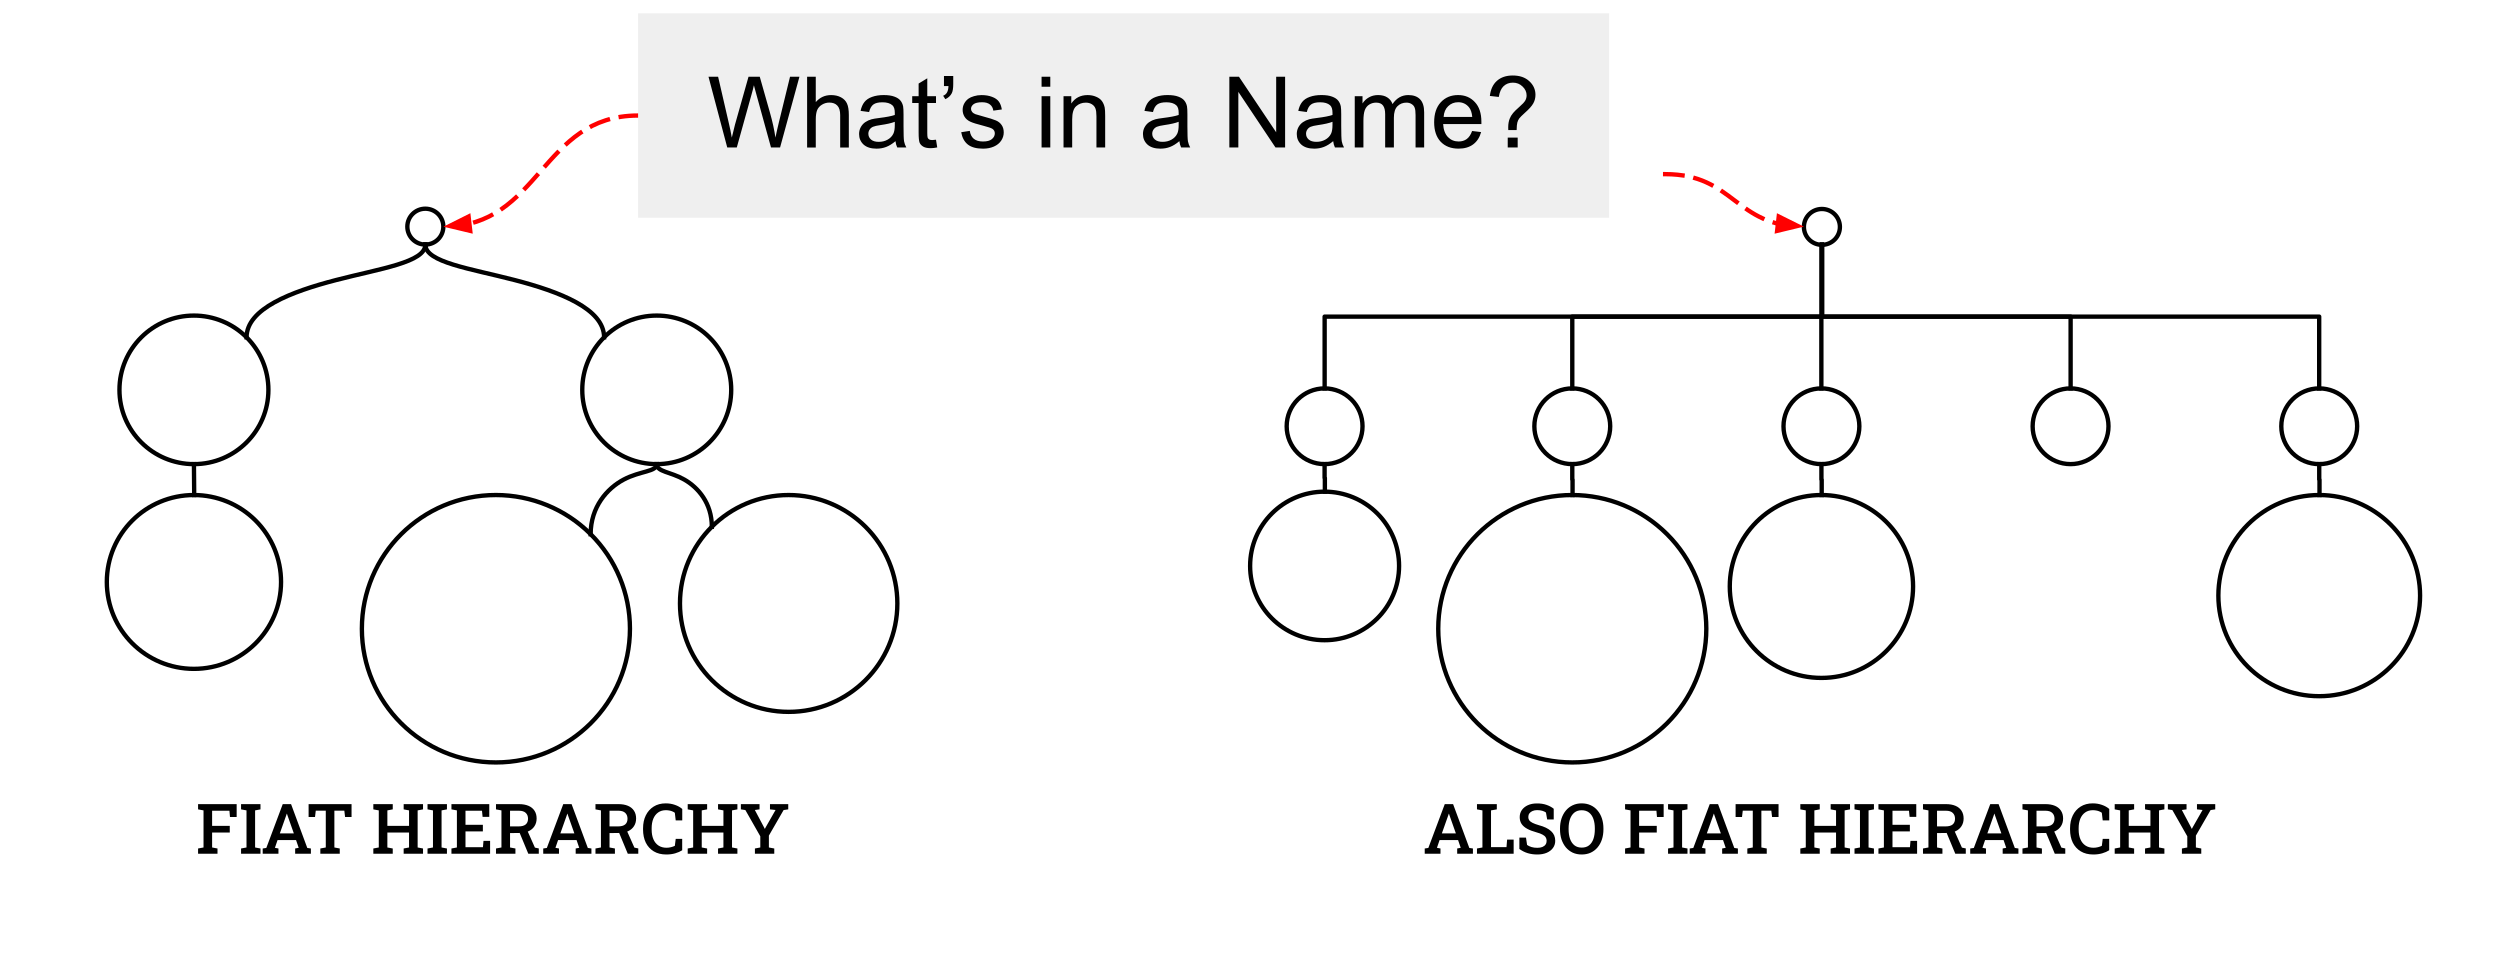 <svg version="1.1" viewBox="0.0 0.0 573.045 220.294" fill="none" stroke="none" stroke-linecap="square" stroke-miterlimit="10" xmlns:xlink="http://www.w3.org/1999/xlink" xmlns="http://www.w3.org/2000/svg"><clipPath id="p.0"><path d="m0 0l573.045 0l0 220.294l-573.045 0l0 -220.294z" clip-rule="nonzero"/></clipPath><g clip-path="url(#p.0)"><path fill="#000000" fill-opacity="0.0" d="m0 0l573.045 0l0 220.294l-573.045 0z" fill-rule="evenodd"/><g filter="url(#shadowFilter-p.1)"><use xlink:href="#p.1" transform="matrix(1.0 0.0 0.0 1.0 0.0 2.0)"/></g><defs><filter id="shadowFilter-p.1" filterUnits="userSpaceOnUse"><feGaussianBlur in="SourceAlpha" stdDeviation="2.0" result="blur"/><feComponentTransfer in="blur" color-interpolation-filters="sRGB"><feFuncR type="linear" slope="0" intercept="0.0"/><feFuncG type="linear" slope="0" intercept="0.0"/><feFuncB type="linear" slope="0" intercept="0.0"/><feFuncA type="linear" slope="0.5" intercept="0"/></feComponentTransfer></filter></defs><g id="p.1"><path fill="#ffffff" d="m4.759 41.862l563.528 0l0 170.551l-563.528 0z" fill-rule="evenodd"/></g><path fill="#ffffff" fill-opacity="0.533" d="m294.24 173.628l246.299 0l0 32.409l-246.299 0z" fill-rule="evenodd"/><path fill="#000000" d="m326.573 195.693l0 -1.203l0.828 -0.125l3.766 -10.047l1.906 0l3.719 10.047l0.828 0.125l0 1.203l-3.609 0l0 -1.203l0.812 -0.156l-0.609 -1.781l-4.234 0l-0.609 1.781l0.812 0.156l0 1.203l-3.609 0zm3.922 -4.656l3.219 0l-1.484 -4.203l-0.094 -0.312l-0.047 0l-0.109 0.328l-1.484 4.188zm8.055 4.656l0 -1.203l1.25 -0.234l0 -8.5l-1.25 -0.234l0 -1.203l1.25 0l1.969 0l1.328 0l0 1.203l-1.328 0.234l0 8.422l3.547 0l0.141 -1.719l1.5 0l0 3.234l-8.406 0zm13.828 0.172q-1.172 0 -2.172 -0.297q-1.0 -0.297 -1.938 -0.969l0 -2.609l1.516 0l0.25 1.688q0.422 0.297 1.016 0.484q0.609 0.172 1.328 0.172q0.688 0 1.156 -0.188q0.484 -0.203 0.734 -0.562q0.25 -0.359 0.25 -0.859q0 -0.453 -0.219 -0.797q-0.219 -0.359 -0.734 -0.625q-0.5 -0.281 -1.375 -0.516q-1.266 -0.344 -2.125 -0.812q-0.859 -0.469 -1.297 -1.125q-0.422 -0.656 -0.422 -1.547q0 -0.922 0.484 -1.625q0.5 -0.703 1.375 -1.109q0.891 -0.406 2.047 -0.406q1.266 -0.016 2.234 0.328q0.984 0.344 1.656 0.891l0 2.453l-1.5 0l-0.281 -1.594q-0.312 -0.234 -0.828 -0.391q-0.516 -0.156 -1.203 -0.156q-0.594 0 -1.047 0.203q-0.453 0.188 -0.719 0.547q-0.25 0.344 -0.25 0.844q0 0.422 0.219 0.75q0.234 0.312 0.766 0.578q0.531 0.266 1.438 0.531q1.844 0.484 2.797 1.359q0.953 0.859 0.953 2.203q0 0.953 -0.516 1.656q-0.5 0.703 -1.438 1.109q-0.922 0.391 -2.156 0.391zm10.172 0q-1.141 0 -2.062 -0.422q-0.906 -0.438 -1.562 -1.203q-0.641 -0.781 -1.0 -1.828q-0.344 -1.062 -0.344 -2.328l0 -0.172q0 -1.25 0.344 -2.297q0.359 -1.062 1.0 -1.828q0.656 -0.781 1.562 -1.203q0.922 -0.438 2.047 -0.438q1.172 0 2.094 0.438q0.922 0.422 1.562 1.203q0.656 0.766 1.0 1.828q0.344 1.047 0.344 2.297l0 0.172q0 1.266 -0.344 2.328q-0.344 1.047 -1.0 1.828q-0.641 0.766 -1.562 1.203q-0.922 0.422 -2.078 0.422zm0 -1.578q1.031 0 1.688 -0.516q0.672 -0.531 1.0 -1.469q0.328 -0.953 0.328 -2.219l0 -0.188q0 -1.234 -0.328 -2.172q-0.328 -0.938 -1.0 -1.469q-0.672 -0.531 -1.703 -0.531q-0.984 0 -1.656 0.531q-0.656 0.531 -1.0 1.469q-0.328 0.938 -0.328 2.172l0 0.188q0 1.25 0.328 2.203q0.344 0.953 1.016 1.484q0.672 0.516 1.656 0.516zm9.945 1.406l0 -1.203l1.25 -0.234l0 -8.5l-1.25 -0.234l0 -1.203l8.844 0l0 2.953l-1.531 0l-0.125 -1.438l-3.969 0l0 3.469l4.047 0l0 1.531l-4.047 0l0 3.422l1.234 0.234l0 1.203l-4.453 0zm9.852 0l0 -1.203l1.25 -0.234l0 -8.5l-1.25 -0.234l0 -1.203l4.453 0l0 1.203l-1.234 0.234l0 8.5l1.234 0.234l0 1.203l-4.453 0zm4.961 0l0 -1.203l0.828 -0.125l3.766 -10.047l1.906 0l3.719 10.047l0.828 0.125l0 1.203l-3.609 0l0 -1.203l0.812 -0.156l-0.609 -1.781l-4.234 0l-0.609 1.781l0.812 0.156l0 1.203l-3.609 0zm3.922 -4.656l3.219 0l-1.484 -4.203l-0.094 -0.312l-0.047 0l-0.109 0.328l-1.484 4.188zm9.289 4.656l0 -1.203l1.25 -0.234l0 -8.438l-2.297 0l-0.172 1.453l-1.469 0l0 -2.953l9.844 0l0 2.953l-1.484 0l-0.172 -1.453l-2.281 0l0 8.438l1.234 0.234l0 1.203l-4.453 0zm12.148 0l0 -1.203l1.25 -0.234l0 -8.5l-1.25 -0.234l0 -1.203l4.453 0l0 1.203l-1.234 0.234l0 3.547l4.969 0l0 -3.547l-1.234 -0.234l0 -1.203l1.234 0l1.969 0l1.234 0l0 1.203l-1.234 0.234l0 8.5l1.234 0.234l0 1.203l-4.438 0l0 -1.203l1.234 -0.234l0 -3.422l-4.969 0l0 3.422l1.234 0.234l0 1.203l-4.453 0zm12.422 0l0 -1.203l1.25 -0.234l0 -8.5l-1.25 -0.234l0 -1.203l4.453 0l0 1.203l-1.234 0.234l0 8.5l1.234 0.234l0 1.203l-4.453 0zm5.484 0l0 -1.203l1.25 -0.234l0 -8.5l-1.25 -0.234l0 -1.203l8.672 0l0 2.922l-1.531 0l-0.141 -1.406l-3.781 0l0 3.219l3.984 0l0 1.516l-3.984 0l0 3.625l4.0 0l0.125 -1.453l1.516 0l0 2.953l-8.859 0zm10.211 0l0 -1.203l1.25 -0.234l0 -8.5l-1.25 -0.234l0 -1.203l5.266 0q1.281 0 2.188 0.391q0.906 0.391 1.375 1.125q0.484 0.734 0.484 1.781q0 1.0 -0.484 1.75q-0.469 0.734 -1.312 1.141q-0.844 0.406 -1.984 0.422l-2.312 0.031l0 3.297l1.234 0.234l0 1.203l-4.453 0zm7.406 0l-2.172 -5.234l1.844 -0.312l1.844 4.141l0.891 0.188l0 1.219l-2.406 0zm-4.188 -6.266l1.953 0q1.109 0 1.641 -0.453q0.531 -0.453 0.531 -1.312q0 -0.828 -0.516 -1.328q-0.516 -0.5 -1.562 -0.5l-2.047 0l0 3.594zm7.609 6.266l0 -1.203l0.828 -0.125l3.766 -10.047l1.906 0l3.719 10.047l0.828 0.125l0 1.203l-3.609 0l0 -1.203l0.812 -0.156l-0.609 -1.781l-4.234 0l-0.609 1.781l0.812 0.156l0 1.203l-3.609 0zm3.922 -4.656l3.219 0l-1.484 -4.203l-0.094 -0.312l-0.047 0l-0.109 0.328l-1.484 4.188zm8.055 4.656l0 -1.203l1.25 -0.234l0 -8.5l-1.25 -0.234l0 -1.203l5.266 0q1.281 0 2.188 0.391q0.906 0.391 1.375 1.125q0.484 0.734 0.484 1.781q0 1.0 -0.484 1.75q-0.469 0.734 -1.312 1.141q-0.844 0.406 -1.984 0.422l-2.312 0.031l0 3.297l1.234 0.234l0 1.203l-4.453 0zm7.406 0l-2.172 -5.234l1.844 -0.312l1.844 4.141l0.891 0.188l0 1.219l-2.406 0zm-4.188 -6.266l1.953 0q1.109 0 1.641 -0.453q0.531 -0.453 0.531 -1.312q0 -0.828 -0.516 -1.328q-0.516 -0.5 -1.562 -0.5l-2.047 0l0 3.594zm13.016 6.438q-1.688 0 -2.875 -0.719q-1.188 -0.719 -1.828 -2.0q-0.625 -1.297 -0.625 -3.0l0 -0.281q0 -1.672 0.625 -2.953q0.625 -1.281 1.781 -2.016q1.172 -0.75 2.797 -0.75q1.125 0 2.094 0.344q0.969 0.328 1.688 0.938l0 2.625l-1.5 0l-0.203 -1.75q-0.25 -0.188 -0.562 -0.312q-0.312 -0.141 -0.688 -0.203q-0.375 -0.078 -0.812 -0.078q-1.016 0 -1.75 0.516q-0.734 0.516 -1.125 1.453q-0.375 0.922 -0.375 2.172l0 0.297q0 1.297 0.406 2.234q0.406 0.938 1.172 1.438q0.766 0.5 1.828 0.5q0.516 0 1.016 -0.125q0.5 -0.125 0.891 -0.312l0.203 -1.594l1.484 0l0 2.609q-0.656 0.422 -1.609 0.703q-0.938 0.266 -2.031 0.266zm4.906 -0.172l0 -1.203l1.25 -0.234l0 -8.5l-1.25 -0.234l0 -1.203l4.453 0l0 1.203l-1.234 0.234l0 3.547l4.969 0l0 -3.547l-1.234 -0.234l0 -1.203l1.234 0l1.969 0l1.234 0l0 1.203l-1.234 0.234l0 8.5l1.234 0.234l0 1.203l-4.438 0l0 -1.203l1.234 -0.234l0 -3.422l-4.969 0l0 3.422l1.234 0.234l0 1.203l-4.453 0zm15.406 0l0 -1.203l1.234 -0.234l0 -2.562l-3.422 -6.016l-1.031 -0.156l0 -1.203l4.281 0l0 1.203l-1.078 0.141l2.109 3.984l0.172 0.344l0.031 -0.016l0.156 -0.312l2.281 -4.0l-1.281 -0.141l0 -1.203l4.188 0l0 1.203l-1.062 0.156l-3.375 5.859l0 2.719l1.234 0.234l0 1.203l-4.438 0z" fill-rule="nonzero"/><path fill="#ffffff" fill-opacity="0.533" d="m20.022 173.628l186.425 0l0 32.409l-186.425 0z" fill-rule="evenodd"/><path fill="#000000" d="m45.402 195.693l0 -1.203l1.25 -0.234l0 -8.5l-1.25 -0.234l0 -1.203l8.844 0l0 2.953l-1.531 0l-0.125 -1.438l-3.969 0l0 3.469l4.047 0l0 1.531l-4.047 0l0 3.422l1.234 0.234l0 1.203l-4.453 0zm9.852 0l0 -1.203l1.25 -0.234l0 -8.5l-1.25 -0.234l0 -1.203l4.453 0l0 1.203l-1.234 0.234l0 8.5l1.234 0.234l0 1.203l-4.453 0zm4.961 0l0 -1.203l0.828 -0.125l3.766 -10.047l1.906 0l3.719 10.047l0.828 0.125l0 1.203l-3.609 0l0 -1.203l0.812 -0.156l-0.609 -1.781l-4.234 0l-0.609 1.781l0.812 0.156l0 1.203l-3.609 0zm3.922 -4.656l3.219 0l-1.484 -4.203l-0.094 -0.312l-0.047 0l-0.109 0.328l-1.484 4.188zm9.289 4.656l0 -1.203l1.25 -0.234l0 -8.438l-2.297 0l-0.172 1.453l-1.469 0l0 -2.953l9.844 0l0 2.953l-1.484 0l-0.172 -1.453l-2.281 0l0 8.438l1.234 0.234l0 1.203l-4.453 0zm12.148 0l0 -1.203l1.25 -0.234l0 -8.5l-1.25 -0.234l0 -1.203l4.453 0l0 1.203l-1.234 0.234l0 3.547l4.969 0l0 -3.547l-1.234 -0.234l0 -1.203l1.234 0l1.969 0l1.234 0l0 1.203l-1.234 0.234l0 8.5l1.234 0.234l0 1.203l-4.438 0l0 -1.203l1.234 -0.234l0 -3.422l-4.969 0l0 3.422l1.234 0.234l0 1.203l-4.453 0zm12.422 0l0 -1.203l1.25 -0.234l0 -8.5l-1.25 -0.234l0 -1.203l4.453 0l0 1.203l-1.234 0.234l0 8.5l1.234 0.234l0 1.203l-4.453 0zm5.484 0l0 -1.203l1.25 -0.234l0 -8.5l-1.25 -0.234l0 -1.203l8.672 0l0 2.922l-1.531 0l-0.141 -1.406l-3.781 0l0 3.219l3.984 0l0 1.516l-3.984 0l0 3.625l4.0 0l0.125 -1.453l1.516 0l0 2.953l-8.859 0zm10.211 0l0 -1.203l1.25 -0.234l0 -8.5l-1.25 -0.234l0 -1.203l5.266 0q1.281 0 2.188 0.391q0.906 0.391 1.375 1.125q0.484 0.734 0.484 1.781q0 1.0 -0.484 1.75q-0.469 0.734 -1.312 1.141q-0.844 0.406 -1.984 0.422l-2.312 0.031l0 3.297l1.234 0.234l0 1.203l-4.453 0zm7.406 0l-2.172 -5.234l1.844 -0.312l1.844 4.141l0.891 0.188l0 1.219l-2.406 0zm-4.188 -6.266l1.953 0q1.109 0 1.641 -0.453q0.531 -0.453 0.531 -1.312q0 -0.828 -0.516 -1.328q-0.516 -0.5 -1.562 -0.5l-2.047 0l0 3.594zm7.609 6.266l0 -1.203l0.828 -0.125l3.766 -10.047l1.906 0l3.719 10.047l0.828 0.125l0 1.203l-3.609 0l0 -1.203l0.812 -0.156l-0.609 -1.781l-4.234 0l-0.609 1.781l0.813 0.156l0 1.203l-3.609 0zm3.922 -4.656l3.219 0l-1.484 -4.203l-0.094 -0.312l-0.047 0l-0.109 0.328l-1.484 4.188zm8.055 4.656l0 -1.203l1.25 -0.234l0 -8.5l-1.25 -0.234l0 -1.203l5.266 0q1.281 0 2.188 0.391q0.906 0.391 1.375 1.125q0.484 0.734 0.484 1.781q0 1.0 -0.484 1.75q-0.469 0.734 -1.312 1.141q-0.844 0.406 -1.984 0.422l-2.312 0.031l0 3.297l1.234 0.234l0 1.203l-4.453 0zm7.406 0l-2.172 -5.234l1.844 -0.312l1.844 4.141l0.891 0.188l0 1.219l-2.406 0zm-4.188 -6.266l1.953 0q1.109 0 1.641 -0.453q0.531 -0.453 0.531 -1.312q0 -0.828 -0.516 -1.328q-0.516 -0.5 -1.562 -0.5l-2.047 0l0 3.594zm13.016 6.438q-1.688 0 -2.875 -0.719q-1.188 -0.719 -1.828 -2.0q-0.625 -1.297 -0.625 -3.0l0 -0.281q0 -1.672 0.625 -2.953q0.625 -1.281 1.781 -2.016q1.172 -0.75 2.797 -0.75q1.125 0 2.094 0.344q0.969 0.328 1.688 0.938l0 2.625l-1.5 0l-0.203 -1.75q-0.25 -0.188 -0.562 -0.312q-0.312 -0.141 -0.688 -0.203q-0.375 -0.078 -0.812 -0.078q-1.016 0 -1.75 0.516q-0.734 0.516 -1.125 1.453q-0.375 0.922 -0.375 2.172l0 0.297q0 1.297 0.406 2.234q0.406 0.938 1.172 1.438q0.766 0.5 1.828 0.5q0.516 0 1.016 -0.125q0.5 -0.125 0.891 -0.312l0.203 -1.594l1.484 0l0 2.609q-0.656 0.422 -1.609 0.703q-0.938 0.266 -2.031 0.266zm4.906 -0.172l0 -1.203l1.25 -0.234l0 -8.5l-1.25 -0.234l0 -1.203l4.453 0l0 1.203l-1.234 0.234l0 3.547l4.969 0l0 -3.547l-1.234 -0.234l0 -1.203l1.234 0l1.969 0l1.234 0l0 1.203l-1.234 0.234l0 8.5l1.234 0.234l0 1.203l-4.438 0l0 -1.203l1.234 -0.234l0 -3.422l-4.969 0l0 3.422l1.234 0.234l0 1.203l-4.453 0zm15.406 0l0 -1.203l1.234 -0.234l0 -2.562l-3.422 -6.016l-1.031 -0.156l0 -1.203l4.281 0l0 1.203l-1.078 0.141l2.109 3.984l0.172 0.344l0.031 -0.016l0.156 -0.312l2.281 -4.0l-1.281 -0.141l0 -1.203l4.188 0l0 1.203l-1.062 0.156l-3.375 5.859l0 2.719l1.234 0.234l0 1.203l-4.438 0z" fill-rule="nonzero"/><path fill="#000000" fill-opacity="0.0" d="m351.702 97.707l0 0c0 -4.792 3.892 -8.677 8.693 -8.677l0 0c2.306 0 4.517 0.914 6.147 2.541c1.63 1.627 2.546 3.834 2.546 6.136l0 0c0 4.792 -3.892 8.677 -8.693 8.677l0 0c-4.801 0 -8.693 -3.885 -8.693 -8.677z" fill-rule="evenodd"/><path stroke="#000000" stroke-width="1.0" stroke-linejoin="round" stroke-linecap="butt" d="m351.702 97.707l0 0c0 -4.792 3.892 -8.677 8.693 -8.677l0 0c2.306 0 4.517 0.914 6.147 2.541c1.63 1.627 2.546 3.834 2.546 6.136l0 0c0 4.792 -3.892 8.677 -8.693 8.677l0 0c-4.801 0 -8.693 -3.885 -8.693 -8.677z" fill-rule="evenodd"/><path fill="#000000" fill-opacity="0.0" d="m408.81 97.707l0 0c0 -4.792 3.892 -8.677 8.693 -8.677l0 0c2.306 0 4.517 0.914 6.147 2.541c1.63 1.627 2.546 3.834 2.546 6.136l0 0c0 4.792 -3.892 8.677 -8.693 8.677l0 0c-4.801 0 -8.693 -3.885 -8.693 -8.677z" fill-rule="evenodd"/><path stroke="#000000" stroke-width="1.0" stroke-linejoin="round" stroke-linecap="butt" d="m408.81 97.707l0 0c0 -4.792 3.892 -8.677 8.693 -8.677l0 0c2.306 0 4.517 0.914 6.147 2.541c1.63 1.627 2.546 3.834 2.546 6.136l0 0c0 4.792 -3.892 8.677 -8.693 8.677l0 0c-4.801 0 -8.693 -3.885 -8.693 -8.677z" fill-rule="evenodd"/><path fill="#000000" fill-opacity="0.0" d="m286.55 129.722l0 0c0 -9.402 7.643 -17.024 17.071 -17.024l0 0c4.527 0 8.87 1.794 12.071 4.986c3.201 3.193 5 7.523 5 12.038l0 0c0 9.402 -7.643 17.024 -17.071 17.024l0 0c-9.428 0 -17.071 -7.622 -17.071 -17.024z" fill-rule="evenodd"/><path stroke="#000000" stroke-width="1.0" stroke-linejoin="round" stroke-linecap="butt" d="m286.55 129.722l0 0c0 -9.402 7.643 -17.024 17.071 -17.024l0 0c4.527 0 8.87 1.794 12.071 4.986c3.201 3.193 5 7.523 5 12.038l0 0c0 9.402 -7.643 17.024 -17.071 17.024l0 0c-9.428 0 -17.071 -7.622 -17.071 -17.024z" fill-rule="evenodd"/><path fill="#000000" fill-opacity="0.0" d="m522.916 97.707l0 0c0 -4.792 3.892 -8.677 8.693 -8.677l0 0c2.305 0 4.517 0.914 6.147 2.541c1.63 1.627 2.546 3.834 2.546 6.136l0 0c0 4.792 -3.892 8.677 -8.693 8.677l0 0c-4.801 0 -8.693 -3.885 -8.693 -8.677z" fill-rule="evenodd"/><path stroke="#000000" stroke-width="1.0" stroke-linejoin="round" stroke-linecap="butt" d="m522.916 97.707l0 0c0 -4.792 3.892 -8.677 8.693 -8.677l0 0c2.305 0 4.517 0.914 6.147 2.541c1.63 1.627 2.546 3.834 2.546 6.136l0 0c0 4.792 -3.892 8.677 -8.693 8.677l0 0c-4.801 0 -8.693 -3.885 -8.693 -8.677z" fill-rule="evenodd"/><path fill="#000000" fill-opacity="0.0" d="m294.928 97.707l0 0c0 -4.792 3.892 -8.677 8.693 -8.677l0 0c2.306 0 4.517 0.914 6.147 2.541c1.63 1.627 2.546 3.834 2.546 6.136l0 0c0 4.792 -3.892 8.677 -8.693 8.677l0 0c-4.801 0 -8.693 -3.885 -8.693 -8.677z" fill-rule="evenodd"/><path stroke="#000000" stroke-width="1.0" stroke-linejoin="round" stroke-linecap="butt" d="m294.928 97.707l0 0c0 -4.792 3.892 -8.677 8.693 -8.677l0 0c2.306 0 4.517 0.914 6.147 2.541c1.63 1.627 2.546 3.834 2.546 6.136l0 0c0 4.792 -3.892 8.677 -8.693 8.677l0 0c-4.801 0 -8.693 -3.885 -8.693 -8.677z" fill-rule="evenodd"/><path fill="#000000" fill-opacity="0.0" d="m465.917 97.707l0 0c0 -4.792 3.892 -8.677 8.693 -8.677l0 0c2.306 0 4.517 0.914 6.147 2.541c1.63 1.627 2.546 3.834 2.546 6.136l0 0c0 4.792 -3.892 8.677 -8.693 8.677l0 0c-4.801 0 -8.693 -3.885 -8.693 -8.677z" fill-rule="evenodd"/><path stroke="#000000" stroke-width="1.0" stroke-linejoin="round" stroke-linecap="butt" d="m465.917 97.707l0 0c0 -4.792 3.892 -8.677 8.693 -8.677l0 0c2.306 0 4.517 0.914 6.147 2.541c1.63 1.627 2.546 3.834 2.546 6.136l0 0c0 4.792 -3.892 8.677 -8.693 8.677l0 0c-4.801 0 -8.693 -3.885 -8.693 -8.677z" fill-rule="evenodd"/><path fill="#000000" fill-opacity="0.0" d="m413.489 52.011l0 0c0 -2.27 1.847 -4.11 4.126 -4.11l0 0c1.094 0 2.144 0.433 2.918 1.204c0.774 0.771 1.208 1.816 1.208 2.906l0 0c0 2.27 -1.847 4.11 -4.126 4.11l0 0c-2.279 0 -4.126 -1.84 -4.126 -4.11z" fill-rule="evenodd"/><path stroke="#000000" stroke-width="1.0" stroke-linejoin="round" stroke-linecap="butt" d="m413.489 52.011l0 0c0 -2.27 1.847 -4.11 4.126 -4.11l0 0c1.094 0 2.144 0.433 2.918 1.204c0.774 0.771 1.208 1.816 1.208 2.906l0 0c0 2.27 -1.847 4.11 -4.126 4.11l0 0c-2.279 0 -4.126 -1.84 -4.126 -4.11z" fill-rule="evenodd"/><path fill="#000000" fill-opacity="0.0" d="m417.615 56.122l0 16.454l-113.984 0l0 16.459" fill-rule="evenodd"/><path stroke="#000000" stroke-width="1.0" stroke-linejoin="round" stroke-linecap="butt" d="m417.615 56.122l0 16.454l-113.984 0l0 16.459" fill-rule="evenodd"/><path fill="#000000" fill-opacity="0.0" d="m417.615 56.122l0 16.454l-0.126 0l0 16.459" fill-rule="evenodd"/><path stroke="#000000" stroke-width="1.0" stroke-linejoin="round" stroke-linecap="butt" d="m417.615 56.122l0 16.454l-0.126 0l0 16.459" fill-rule="evenodd"/><path fill="#000000" fill-opacity="0.0" d="m360.395 89.03l0 -16.454l57.228 0l0 -16.459" fill-rule="evenodd"/><path stroke="#000000" stroke-width="1.0" stroke-linejoin="round" stroke-linecap="butt" d="m360.395 89.03l0 -16.454l57.228 0l0 -16.459" fill-rule="evenodd"/><path fill="#000000" fill-opacity="0.0" d="m417.615 56.122l0 16.454l57.008 0l0 16.459" fill-rule="evenodd"/><path stroke="#000000" stroke-width="1.0" stroke-linejoin="round" stroke-linecap="butt" d="m417.615 56.122l0 16.454l57.008 0l0 16.459" fill-rule="evenodd"/><path fill="#000000" fill-opacity="0.0" d="m417.615 56.122l0 16.454l113.984 0l0 16.459" fill-rule="evenodd"/><path stroke="#000000" stroke-width="1.0" stroke-linejoin="round" stroke-linecap="butt" d="m417.615 56.122l0 16.454l113.984 0l0 16.459" fill-rule="evenodd"/><path fill="#000000" fill-opacity="0.0" d="m303.621 106.384l0 3.157l0.063 0l0 3.142" fill-rule="evenodd"/><path stroke="#000000" stroke-width="1.0" stroke-linejoin="round" stroke-linecap="butt" d="m303.621 106.384l0 3.157l0.063 0l0 3.142" fill-rule="evenodd"/><path fill="#000000" fill-opacity="0.0" d="m360.395 106.384l0 3.543l0.063 0l0 3.543" fill-rule="evenodd"/><path stroke="#000000" stroke-width="1.0" stroke-linejoin="round" stroke-linecap="butt" d="m360.395 106.384l0 3.543l0.063 0l0 3.543" fill-rule="evenodd"/><path fill="#000000" fill-opacity="0.0" d="m417.503 106.384l0 3.543l0.063 0l0 3.544" fill-rule="evenodd"/><path stroke="#000000" stroke-width="1.0" stroke-linejoin="round" stroke-linecap="butt" d="m417.503 106.384l0 3.543l0.063 0l0 3.544" fill-rule="evenodd"/><path fill="#000000" fill-opacity="0.0" d="m531.609 106.384l0 3.543l0.063 0l0 3.544" fill-rule="evenodd"/><path stroke="#000000" stroke-width="1.0" stroke-linejoin="round" stroke-linecap="butt" d="m531.609 106.384l0 3.543l0.063 0l0 3.544" fill-rule="evenodd"/><path fill="#000000" fill-opacity="0.0" d="m329.671 144.117l0 0c0 -16.925 13.756 -30.646 30.724 -30.646l0 0c8.149 0 15.964 3.229 21.725 8.976c5.762 5.747 8.999 13.542 8.999 21.67l0 0c0 16.925 -13.756 30.646 -30.724 30.646l0 0c-16.969 0 -30.724 -13.721 -30.724 -30.646z" fill-rule="evenodd"/><path stroke="#000000" stroke-width="1.0" stroke-linejoin="round" stroke-linecap="butt" d="m329.671 144.117l0 0c0 -16.925 13.756 -30.646 30.724 -30.646l0 0c8.149 0 15.964 3.229 21.725 8.976c5.762 5.747 8.999 13.542 8.999 21.67l0 0c0 16.925 -13.756 30.646 -30.724 30.646l0 0c-16.969 0 -30.724 -13.721 -30.724 -30.646z" fill-rule="evenodd"/><path fill="#000000" fill-opacity="0.0" d="m396.495 134.43l0 0c0 -11.576 9.406 -20.961 21.008 -20.961l0 0c5.572 0 10.915 2.208 14.855 6.139c3.94 3.931 6.153 9.262 6.153 14.821l0 0c0 11.576 -9.406 20.961 -21.008 20.961l0 0c-11.602 0 -21.008 -9.384 -21.008 -20.961z" fill-rule="evenodd"/><path stroke="#000000" stroke-width="1.0" stroke-linejoin="round" stroke-linecap="butt" d="m396.495 134.43l0 0c0 -11.576 9.406 -20.961 21.008 -20.961l0 0c5.572 0 10.915 2.208 14.855 6.139c3.94 3.931 6.153 9.262 6.153 14.821l0 0c0 11.576 -9.406 20.961 -21.008 20.961l0 0c-11.602 0 -21.008 -9.384 -21.008 -20.961z" fill-rule="evenodd"/><path fill="#000000" fill-opacity="0.0" d="m508.49 136.525l0 0c0 -12.733 10.35 -23.055 23.118 -23.055l0 0c6.131 0 12.011 2.429 16.347 6.753c4.335 4.324 6.771 10.188 6.771 16.302l0 0c0 12.733 -10.35 23.055 -23.118 23.055l0 0c-12.768 0 -23.118 -10.322 -23.118 -23.055z" fill-rule="evenodd"/><path stroke="#000000" stroke-width="1.0" stroke-linejoin="round" stroke-linecap="butt" d="m508.49 136.525l0 0c0 -12.733 10.35 -23.055 23.118 -23.055l0 0c6.131 0 12.011 2.429 16.347 6.753c4.335 4.324 6.771 10.188 6.771 16.302l0 0c0 12.733 -10.35 23.055 -23.118 23.055l0 0c-12.768 0 -23.118 -10.322 -23.118 -23.055z" fill-rule="evenodd"/><path fill="#000000" fill-opacity="0.0" d="m133.466 89.36l0 0c0 -9.402 7.643 -17.024 17.071 -17.024l0 0c4.527 0 8.87 1.794 12.071 4.986c3.201 3.193 5 7.523 5 12.038l0 0c0 9.402 -7.643 17.024 -17.071 17.024l0 0c-9.428 0 -17.071 -7.622 -17.071 -17.024z" fill-rule="evenodd"/><path stroke="#000000" stroke-width="1.0" stroke-linejoin="round" stroke-linecap="butt" d="m133.466 89.36l0 0c0 -9.402 7.643 -17.024 17.071 -17.024l0 0c4.527 0 8.87 1.794 12.071 4.986c3.201 3.193 5 7.523 5 12.038l0 0c0 9.402 -7.643 17.024 -17.071 17.024l0 0c-9.428 0 -17.071 -7.622 -17.071 -17.024z" fill-rule="evenodd"/><path fill="#000000" fill-opacity="0.0" d="m82.948 144.117l0 0c0 -16.925 13.756 -30.646 30.724 -30.646l0 0c8.149 0 15.964 3.229 21.725 8.976c5.762 5.747 8.999 13.542 8.999 21.67l0 0c0 16.925 -13.756 30.646 -30.724 30.646l0 0c-16.969 0 -30.724 -13.721 -30.724 -30.646z" fill-rule="evenodd"/><path stroke="#000000" stroke-width="1.0" stroke-linejoin="round" stroke-linecap="butt" d="m82.948 144.117l0 0c0 -16.925 13.756 -30.646 30.724 -30.646l0 0c8.149 0 15.964 3.229 21.725 8.976c5.762 5.747 8.999 13.542 8.999 21.67l0 0c0 16.925 -13.756 30.646 -30.724 30.646l0 0c-16.969 0 -30.724 -13.721 -30.724 -30.646z" fill-rule="evenodd"/><path fill="#000000" fill-opacity="0.0" d="m155.863 138.321l0 0c0 -13.725 11.154 -24.85 24.913 -24.85l0 0c6.607 0 12.944 2.618 17.616 7.279c4.672 4.66 7.297 10.981 7.297 17.572l0 0c0 13.724 -11.154 24.85 -24.913 24.85l0 0c-13.759 0 -24.913 -11.126 -24.913 -24.85z" fill-rule="evenodd"/><path stroke="#000000" stroke-width="1.0" stroke-linejoin="round" stroke-linecap="butt" d="m155.863 138.321l0 0c0 -13.725 11.154 -24.85 24.913 -24.85l0 0c6.607 0 12.944 2.618 17.616 7.279c4.672 4.66 7.297 10.981 7.297 17.572l0 0c0 13.724 -11.154 24.85 -24.913 24.85l0 0c-13.759 0 -24.913 -11.126 -24.913 -24.85z" fill-rule="evenodd"/><path fill="#000000" fill-opacity="0.0" d="m27.381 89.36l0 0c0 -9.402 7.643 -17.024 17.071 -17.024l0 0c4.527 0 8.87 1.794 12.071 4.986c3.201 3.193 5 7.523 5 12.038l0 0c0 9.402 -7.643 17.024 -17.071 17.024l0 0c-9.428 0 -17.071 -7.622 -17.071 -17.024z" fill-rule="evenodd"/><path stroke="#000000" stroke-width="1.0" stroke-linejoin="round" stroke-linecap="butt" d="m27.381 89.36l0 0c0 -9.402 7.643 -17.024 17.071 -17.024l0 0c4.527 0 8.87 1.794 12.071 4.986c3.201 3.193 5 7.523 5 12.038l0 0c0 9.402 -7.643 17.024 -17.071 17.024l0 0c-9.428 0 -17.071 -7.622 -17.071 -17.024z" fill-rule="evenodd"/><path fill="#000000" fill-opacity="0.0" d="m93.369 51.948l0 0c0 -2.27 1.847 -4.11 4.126 -4.11l0 0c1.094 0 2.144 0.433 2.918 1.204c0.774 0.771 1.208 1.816 1.208 2.906l0 0c0 2.27 -1.847 4.11 -4.126 4.11l0 0c-2.279 0 -4.126 -1.84 -4.126 -4.11z" fill-rule="evenodd"/><path stroke="#000000" stroke-width="1.0" stroke-linejoin="round" stroke-linecap="butt" d="m93.369 51.948l0 0c0 -2.27 1.847 -4.11 4.126 -4.11l0 0c1.094 0 2.144 0.433 2.918 1.204c0.774 0.771 1.208 1.816 1.208 2.906l0 0c0 2.27 -1.847 4.11 -4.126 4.11l0 0c-2.279 0 -4.126 -1.84 -4.126 -4.11z" fill-rule="evenodd"/><path fill="#000000" fill-opacity="0.0" d="m97.495 56.059c0 0.016 0.016 0.024 0.031 0.031c0.016 0.008 0.031 0.016 0.031 0.031" fill-rule="evenodd"/><path stroke="#000000" stroke-width="1.0" stroke-linejoin="round" stroke-linecap="butt" d="m97.495 56.059c0 0.016 0.016 0.024 0.031 0.031c0.016 0.008 0.031 0.016 0.031 0.031" fill-rule="evenodd"/><path fill="#000000" fill-opacity="0.0" d="m97.495 56.059c0 4.069 10.244 5.481 20.488 8.139c10.244 2.657 20.488 6.561 20.488 13.121" fill-rule="evenodd"/><path stroke="#000000" stroke-width="1.0" stroke-linejoin="round" stroke-linecap="butt" d="m97.495 56.059c0 4.069 10.244 5.481 20.488 8.139c10.244 2.657 20.488 6.561 20.488 13.121" fill-rule="evenodd"/><path fill="#000000" fill-opacity="0.0" d="m97.495 56.059c0 4.069 -10.244 5.481 -20.488 8.139c-10.244 2.657 -20.488 6.561 -20.488 13.121" fill-rule="evenodd"/><path stroke="#000000" stroke-width="1.0" stroke-linejoin="round" stroke-linecap="butt" d="m97.495 56.059c0 4.069 -10.244 5.481 -20.488 8.139c-10.244 2.657 -20.488 6.561 -20.488 13.121" fill-rule="evenodd"/><path fill="#000000" fill-opacity="0.0" d="m24.483 133.392l0 0c0 -11.002 8.94 -19.921 19.969 -19.921l0 0c5.296 0 10.375 2.099 14.12 5.835c3.745 3.736 5.849 8.803 5.849 14.086l0 0c0 11.002 -8.94 19.921 -19.969 19.921l0 0c-11.028 0 -19.969 -8.919 -19.969 -19.921z" fill-rule="evenodd"/><path stroke="#000000" stroke-width="1.0" stroke-linejoin="round" stroke-linecap="butt" d="m24.483 133.392l0 0c0 -11.002 8.94 -19.921 19.969 -19.921l0 0c5.296 0 10.375 2.099 14.12 5.835c3.745 3.736 5.849 8.803 5.849 14.086l0 0c0 11.002 -8.94 19.921 -19.969 19.921l0 0c-11.028 0 -19.969 -8.919 -19.969 -19.921z" fill-rule="evenodd"/><path fill="#000000" fill-opacity="0.0" d="m44.452 106.383c0 1.772 0.016 2.658 0.031 3.544c0.016 0.886 0.031 1.771 0.031 3.543" fill-rule="evenodd"/><path stroke="#000000" stroke-width="1.0" stroke-linejoin="round" stroke-linecap="butt" d="m44.452 106.383c0 1.772 0.016 2.658 0.031 3.544c0.016 0.886 0.031 1.771 0.031 3.543" fill-rule="evenodd"/><path fill="#000000" fill-opacity="0.0" d="m150.537 106.383c0 1.772 -3.787 1.536 -7.575 3.544c-3.787 2.008 -7.575 6.26 -7.575 12.519" fill-rule="evenodd"/><path stroke="#000000" stroke-width="1.0" stroke-linejoin="round" stroke-linecap="butt" d="m150.537 106.383c0 1.772 -3.787 1.536 -7.575 3.544c-3.787 2.008 -7.575 6.26 -7.575 12.519" fill-rule="evenodd"/><path fill="#000000" fill-opacity="0.0" d="m150.537 106.383c0 1.772 3.157 1.749 6.315 3.544c3.157 1.795 6.315 5.409 6.315 10.818" fill-rule="evenodd"/><path stroke="#000000" stroke-width="1.0" stroke-linejoin="round" stroke-linecap="butt" d="m150.537 106.383c0 1.772 3.157 1.749 6.315 3.544c3.157 1.795 6.315 5.409 6.315 10.818" fill-rule="evenodd"/><path fill="#000000" fill-opacity="0.0" d="m146.263 26.483c-11.161 0 -16.742 6.37 -22.321 12.74c-5.579 6.37 -11.154 12.74 -22.309 12.74" fill-rule="evenodd"/><path stroke="#ff0000" stroke-width="1.0" stroke-linejoin="round" stroke-linecap="butt" stroke-dasharray="4.0,3.0" d="m146.263 26.483c-11.161 0 -16.742 6.37 -22.321 12.74c-2.789 3.185 -5.578 6.37 -9.064 8.759c-1.743 1.194 -3.66 2.19 -5.838 2.886c-0.272 0.087 -0.549 0.17 -0.829 0.247c-0.14 0.039 -0.282 0.076 -0.424 0.113l-0.193 0.047" fill-rule="evenodd"/><path fill="#ff0000" stroke="#ff0000" stroke-width="1.0" stroke-linecap="butt" d="m107.404 49.634l-4.319 2.161l4.698 1.121z" fill-rule="evenodd"/><path fill="#000000" fill-opacity="0.0" d="m381.683 39.917c7.953 0 11.929 3.008 15.905 6.016c3.976 3.008 7.953 6.016 15.906 6.016" fill-rule="evenodd"/><path stroke="#ff0000" stroke-width="1.0" stroke-linejoin="round" stroke-linecap="butt" stroke-dasharray="4.0,3.0" d="m381.683 39.917c7.953 0 11.929 3.008 15.905 6.016c1.988 1.504 3.976 3.008 6.462 4.136c0.621 0.282 1.274 0.54 1.965 0.77c0.346 0.115 0.701 0.222 1.067 0.321c0.091 0.025 0.184 0.049 0.277 0.073l0.174 0.043" fill-rule="evenodd"/><path fill="#ff0000" stroke="#ff0000" stroke-width="1.0" stroke-linecap="butt" d="m407.347 52.916l4.695 -1.132l-4.324 -2.151z" fill-rule="evenodd"/><path fill="#efefef" d="m146.263 3.05l222.583 0l0 46.866l-222.583 0z" fill-rule="evenodd"/><path fill="#000000" d="m166.698 33.81l-4.297 -16.219l2.203 0l2.453 10.625q0.406 1.672 0.688 3.328q0.625 -2.609 0.734 -3.0l3.094 -10.953l2.578 0l2.328 8.203q0.875 3.062 1.266 5.75q0.312 -1.547 0.797 -3.531l2.547 -10.422l2.156 0l-4.438 16.219l-2.078 0l-3.406 -12.359q-0.438 -1.547 -0.516 -1.906q-0.25 1.125 -0.484 1.906l-3.438 12.359l-2.188 0zm18.306 0l0 -16.219l1.984 0l0 5.812q1.391 -1.609 3.516 -1.609q1.312 0 2.266 0.516q0.969 0.516 1.375 1.422q0.422 0.906 0.422 2.641l0 7.438l-1.984 0l0 -7.438q0 -1.5 -0.656 -2.172q-0.641 -0.688 -1.828 -0.688q-0.891 0 -1.672 0.469q-0.766 0.453 -1.109 1.234q-0.328 0.781 -0.328 2.172l0 6.422l-1.984 0zm20.257 -1.453q-1.109 0.938 -2.141 1.328q-1.016 0.391 -2.188 0.391q-1.938 0 -2.984 -0.938q-1.031 -0.953 -1.031 -2.422q0 -0.859 0.391 -1.578q0.406 -0.719 1.031 -1.141q0.641 -0.438 1.438 -0.656q0.594 -0.156 1.766 -0.297q2.422 -0.297 3.562 -0.688q0 -0.406 0 -0.516q0 -1.219 -0.562 -1.719q-0.766 -0.672 -2.266 -0.672q-1.406 0 -2.078 0.5q-0.672 0.484 -0.984 1.734l-1.953 -0.266q0.266 -1.25 0.875 -2.016q0.609 -0.781 1.75 -1.188q1.156 -0.422 2.672 -0.422q1.516 0 2.453 0.359q0.938 0.344 1.375 0.891q0.453 0.531 0.625 1.344q0.094 0.516 0.094 1.844l0 2.656q0 2.781 0.125 3.516q0.141 0.734 0.516 1.406l-2.078 0q-0.312 -0.625 -0.406 -1.453zm-0.156 -4.438q-1.094 0.438 -3.266 0.75q-1.219 0.172 -1.734 0.391q-0.5 0.219 -0.781 0.656q-0.281 0.422 -0.281 0.938q0 0.797 0.609 1.328q0.609 0.531 1.766 0.531q1.141 0 2.031 -0.5q0.906 -0.5 1.328 -1.375q0.328 -0.672 0.328 -2.0l0 -0.719zm9.444 4.109l0.281 1.766q-0.844 0.172 -1.5 0.172q-1.078 0 -1.688 -0.344q-0.594 -0.344 -0.844 -0.891q-0.234 -0.562 -0.234 -2.359l0 -6.766l-1.469 0l0 -1.547l1.469 0l0 -2.906l1.984 -1.203l0 4.109l2.0 0l0 1.547l-2.0 0l0 6.875q0 0.844 0.094 1.094q0.109 0.25 0.344 0.391q0.25 0.141 0.688 0.141q0.328 0 0.875 -0.078zm1.826 -12.297l0 -2.312l2.125 0l0 1.828q0 1.484 -0.344 2.141q-0.469 0.891 -1.469 1.344l-0.5 -0.781q0.609 -0.25 0.891 -0.766q0.297 -0.531 0.328 -1.453l-1.031 0zm3.952 10.578l1.969 -0.312q0.156 1.172 0.906 1.812q0.766 0.625 2.125 0.625q1.375 0 2.031 -0.547q0.672 -0.562 0.672 -1.312q0 -0.688 -0.578 -1.062q-0.422 -0.266 -2.047 -0.688q-2.188 -0.547 -3.031 -0.953q-0.844 -0.406 -1.281 -1.109q-0.438 -0.719 -0.438 -1.578q0 -0.797 0.359 -1.453q0.359 -0.672 0.984 -1.125q0.453 -0.328 1.25 -0.562q0.812 -0.25 1.734 -0.25q1.375 0 2.422 0.406q1.047 0.391 1.547 1.078q0.5 0.672 0.688 1.812l-1.953 0.266q-0.125 -0.906 -0.766 -1.406q-0.641 -0.516 -1.797 -0.516q-1.375 0 -1.969 0.453q-0.578 0.453 -0.578 1.062q0 0.391 0.25 0.688q0.234 0.328 0.75 0.531q0.312 0.125 1.766 0.516q2.109 0.562 2.938 0.922q0.844 0.359 1.312 1.047q0.484 0.688 0.484 1.703q0 1.0 -0.578 1.875q-0.578 0.875 -1.672 1.359q-1.094 0.484 -2.484 0.484q-2.297 0 -3.5 -0.953q-1.188 -0.953 -1.516 -2.812zm18.42 -10.422l0 -2.297l2.0 0l0 2.297l-2.0 0zm0 13.922l0 -11.75l2.0 0l0 11.75l-2.0 0zm5.033 0l0 -11.75l1.781 0l0 1.672q1.297 -1.938 3.75 -1.938q1.062 0 1.953 0.391q0.891 0.375 1.328 1.0q0.438 0.609 0.625 1.469q0.109 0.547 0.109 1.938l0 7.219l-2.0 0l0 -7.141q0 -1.219 -0.234 -1.812q-0.234 -0.609 -0.828 -0.969q-0.578 -0.359 -1.375 -0.359q-1.281 0 -2.203 0.812q-0.922 0.797 -0.922 3.047l0 6.422l-1.984 0zm26.551 -1.453q-1.109 0.938 -2.141 1.328q-1.016 0.391 -2.188 0.391q-1.938 0 -2.984 -0.938q-1.031 -0.953 -1.031 -2.422q0 -0.859 0.391 -1.578q0.406 -0.719 1.031 -1.141q0.641 -0.438 1.438 -0.656q0.594 -0.156 1.766 -0.297q2.422 -0.297 3.562 -0.688q0 -0.406 0 -0.516q0 -1.219 -0.562 -1.719q-0.766 -0.672 -2.266 -0.672q-1.406 0 -2.078 0.5q-0.672 0.484 -0.984 1.734l-1.953 -0.266q0.266 -1.25 0.875 -2.016q0.609 -0.781 1.75 -1.188q1.156 -0.422 2.672 -0.422q1.516 0 2.453 0.359q0.938 0.344 1.375 0.891q0.453 0.531 0.625 1.344q0.094 0.516 0.094 1.844l0 2.656q0 2.781 0.125 3.516q0.141 0.734 0.516 1.406l-2.078 0q-0.312 -0.625 -0.406 -1.453zm-0.156 -4.438q-1.094 0.438 -3.266 0.75q-1.219 0.172 -1.734 0.391q-0.5 0.219 -0.781 0.656q-0.281 0.422 -0.281 0.938q0 0.797 0.609 1.328q0.609 0.531 1.766 0.531q1.141 0 2.031 -0.5q0.906 -0.5 1.328 -1.375q0.328 -0.672 0.328 -2.0l0 -0.719zm11.614 5.891l0 -16.219l2.203 0l8.531 12.734l0 -12.734l2.047 0l0 16.219l-2.203 0l-8.516 -12.75l0 12.75l-2.062 0zm23.799 -1.453q-1.109 0.938 -2.141 1.328q-1.016 0.391 -2.188 0.391q-1.938 0 -2.984 -0.938q-1.031 -0.953 -1.031 -2.422q0 -0.859 0.391 -1.578q0.406 -0.719 1.031 -1.141q0.641 -0.438 1.438 -0.656q0.594 -0.156 1.766 -0.297q2.422 -0.297 3.562 -0.688q0 -0.406 0 -0.516q0 -1.219 -0.562 -1.719q-0.766 -0.672 -2.266 -0.672q-1.406 0 -2.078 0.5q-0.672 0.484 -0.984 1.734l-1.953 -0.266q0.266 -1.25 0.875 -2.016q0.609 -0.781 1.75 -1.188q1.156 -0.422 2.672 -0.422q1.516 0 2.453 0.359q0.938 0.344 1.375 0.891q0.453 0.531 0.625 1.344q0.094 0.516 0.094 1.844l0 2.656q0 2.781 0.125 3.516q0.141 0.734 0.516 1.406l-2.078 0q-0.312 -0.625 -0.406 -1.453zm-0.156 -4.438q-1.094 0.438 -3.266 0.75q-1.219 0.172 -1.734 0.391q-0.5 0.219 -0.781 0.656q-0.281 0.422 -0.281 0.938q0 0.797 0.609 1.328q0.609 0.531 1.766 0.531q1.141 0 2.031 -0.5q0.906 -0.5 1.328 -1.375q0.328 -0.672 0.328 -2.0l0 -0.719zm5.1 5.891l0 -11.75l1.781 0l0 1.656q0.547 -0.875 1.469 -1.391q0.922 -0.531 2.094 -0.531q1.297 0 2.125 0.547q0.844 0.531 1.188 1.516q1.391 -2.062 3.625 -2.062q1.75 0 2.688 0.969q0.938 0.969 0.938 2.984l0 8.062l-1.969 0l0 -7.406q0 -1.188 -0.203 -1.703q-0.188 -0.531 -0.703 -0.844q-0.5 -0.328 -1.188 -0.328q-1.234 0 -2.062 0.828q-0.812 0.812 -0.812 2.625l0 6.828l-2.0 0l0 -7.641q0 -1.312 -0.484 -1.969q-0.484 -0.672 -1.594 -0.672q-0.844 0 -1.562 0.438q-0.703 0.438 -1.031 1.297q-0.312 0.844 -0.312 2.453l0 6.094l-1.984 0zm26.904 -3.781l2.062 0.25q-0.484 1.812 -1.812 2.812q-1.312 0.984 -3.359 0.984q-2.578 0 -4.094 -1.578q-1.5 -1.594 -1.5 -4.469q0 -2.953 1.531 -4.594q1.531 -1.641 3.953 -1.641q2.359 0 3.844 1.609q1.5 1.594 1.5 4.516q0 0.172 0 0.531l-8.766 0q0.109 1.938 1.094 2.969q0.984 1.016 2.453 1.016q1.094 0 1.859 -0.562q0.781 -0.578 1.234 -1.844zm-6.531 -3.219l6.562 0q-0.141 -1.484 -0.75 -2.219q-0.953 -1.156 -2.469 -1.156q-1.375 0 -2.312 0.922q-0.938 0.906 -1.031 2.453zm14.819 3.0q-0.016 -0.391 -0.016 -0.594q0 -1.172 0.344 -2.016q0.234 -0.641 0.781 -1.297q0.391 -0.484 1.422 -1.391q1.047 -0.906 1.359 -1.453q0.312 -0.547 0.312 -1.188q0 -1.156 -0.922 -2.031q-0.906 -0.891 -2.219 -0.891q-1.266 0 -2.125 0.797q-0.844 0.797 -1.109 2.484l-2.047 -0.234q0.266 -2.266 1.625 -3.469q1.375 -1.219 3.625 -1.219q2.375 0 3.781 1.297q1.422 1.297 1.422 3.141q0 1.062 -0.5 1.953q-0.484 0.891 -1.938 2.172q-0.969 0.875 -1.281 1.281q-0.297 0.406 -0.438 0.938q-0.141 0.531 -0.156 1.719l-1.922 0zm-0.125 4.0l0 -2.266l2.281 0l0 2.266l-2.281 0z" fill-rule="nonzero"/></g></svg>